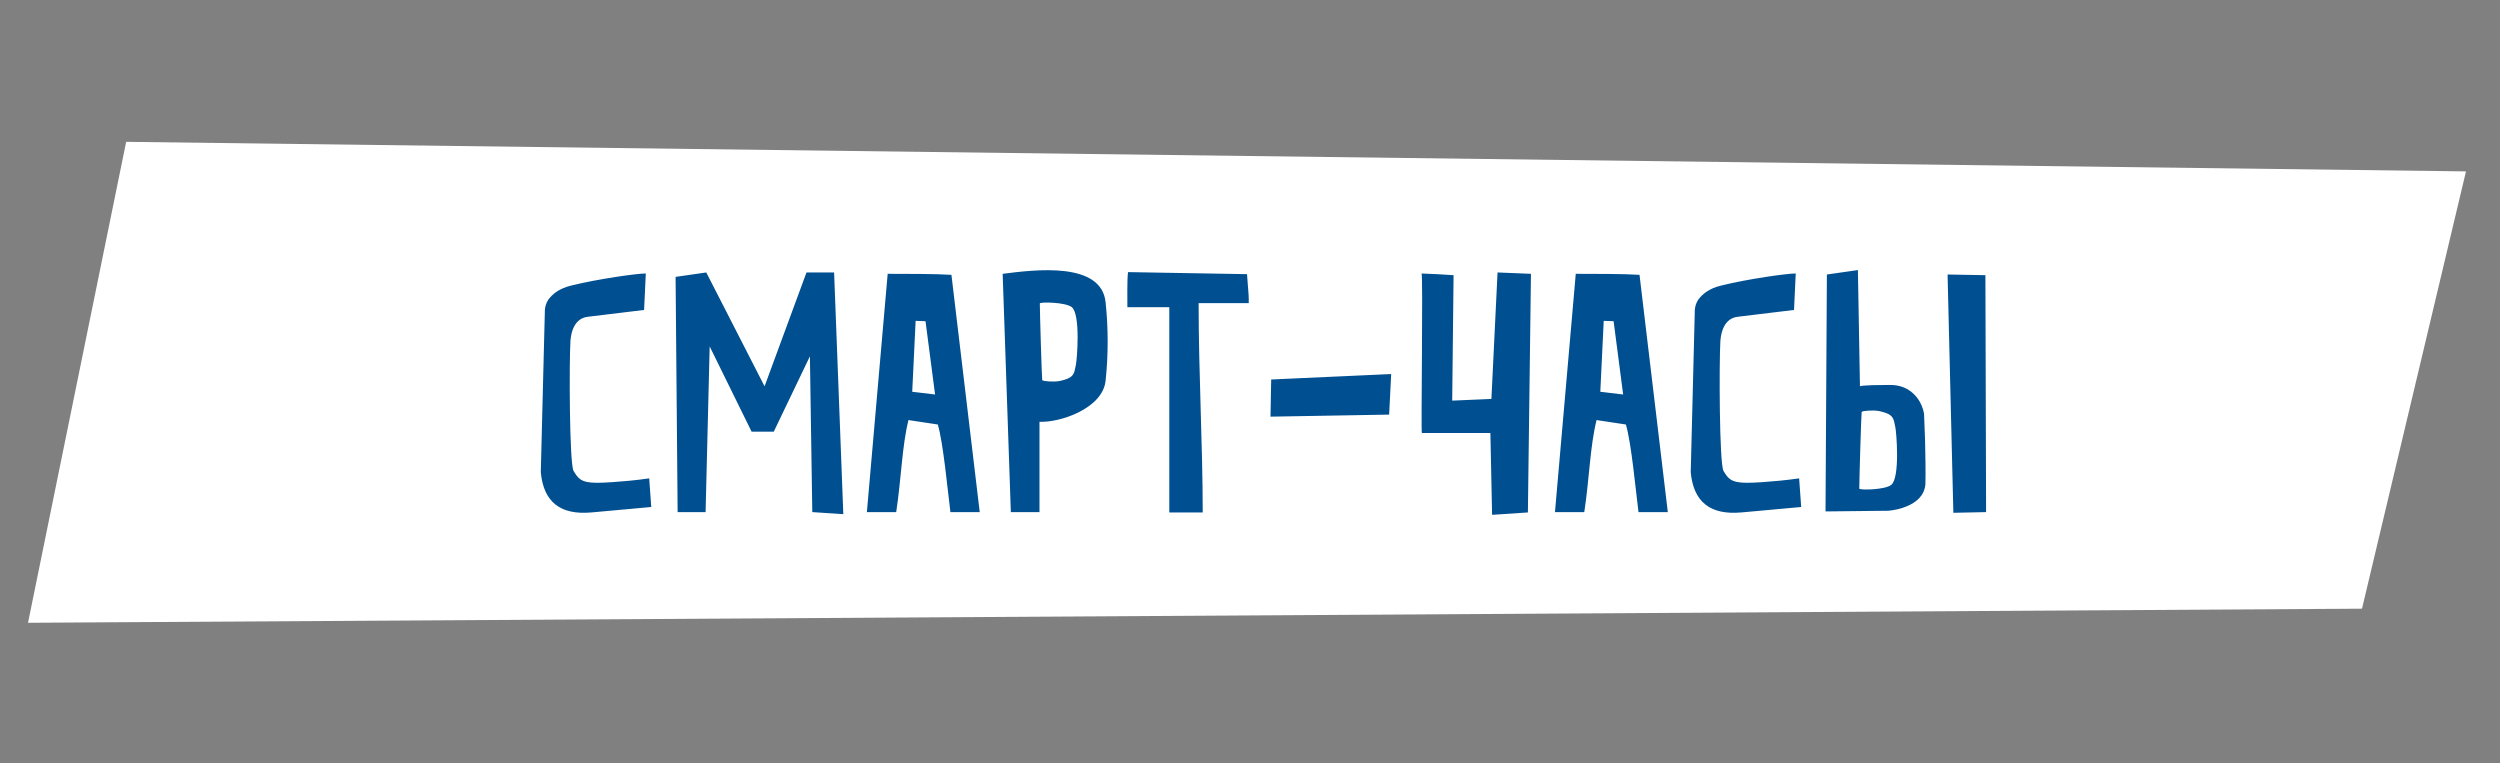 <svg width="154" height="47" viewBox="0 0 154 47" fill="none" xmlns="http://www.w3.org/2000/svg">
<rect x="0" y="0" width="154" height="47" fill="#808080" stroke="none"/>
<path d="M145.499 37.495L1.726 38.363L7.772 8.737L151.905 10.558L145.499 37.495Z" fill="white"/>
<path d="M39.781 16.846C39.235 16.846 36.841 17.182 35.224 17.581C34.405 17.77 34.006 18.148 33.775 18.463C33.649 18.652 33.586 18.862 33.565 19.072L33.313 29.089C33.481 30.916 34.51 31.735 36.421 31.567L40.117 31.231L39.991 29.467C39.571 29.53 39.172 29.572 38.773 29.614C38.101 29.677 37.282 29.74 36.778 29.74C35.749 29.74 35.602 29.446 35.329 29.005C35.077 28.522 35.056 22.432 35.14 20.983C35.203 20.248 35.455 19.891 35.707 19.702C35.854 19.597 36.022 19.534 36.211 19.513L39.676 19.093L39.781 16.846ZM43.464 31.546L43.716 21.34L46.299 26.59H47.664L49.89 21.949L50.037 31.546L51.948 31.672L51.381 16.783H49.68L47.097 23.797L43.506 16.783L41.616 17.056L41.742 31.546H43.464ZM58.608 16.93C57.705 16.867 55.773 16.867 54.681 16.867L53.4 31.546H55.206C55.521 29.467 55.563 27.472 55.962 25.876L57.768 26.149C58.104 27.262 58.377 30.223 58.545 31.546H60.351L58.608 16.93ZM57.6 24.301L56.193 24.133L56.403 19.765L57.012 19.786L57.6 24.301ZM68.106 18.631C67.854 16.09 63.738 16.615 61.764 16.867L62.268 31.546H64.032V25.981C65.292 26.044 67.938 25.162 68.106 23.44C68.274 21.844 68.274 20.248 68.106 18.631ZM66.279 22.453C66.195 22.789 66.216 23.104 65.838 23.293C65.649 23.377 65.439 23.44 65.208 23.482C64.998 23.524 64.284 23.503 64.2 23.419C64.179 23.377 64.053 19.24 64.053 18.694C64.053 18.589 65.649 18.61 66.027 18.925C66.573 19.387 66.342 22.138 66.279 22.453ZM72.029 18.925V31.567H74.087C74.087 27.388 73.835 23.062 73.835 18.673H76.922V18.4C76.922 18.148 76.88 17.77 76.859 17.455L76.817 16.888L69.488 16.762C69.425 17.161 69.446 18.547 69.446 18.925H72.029ZM78.305 23.377L78.263 25.666L85.571 25.54L85.697 23.041L78.305 23.377ZM87.566 16.846C87.671 16.846 87.524 26.674 87.587 26.674H89.729H91.808L91.913 31.714L94.118 31.567L94.307 16.867L92.249 16.783L91.871 24.574L89.456 24.679L89.54 16.951L88.511 16.888C88.007 16.867 87.503 16.846 87.566 16.846ZM100.994 16.93C100.091 16.867 98.159 16.867 97.067 16.867L95.786 31.546H97.592C97.907 29.467 97.949 27.472 98.348 25.876L100.154 26.149C100.49 27.262 100.763 30.223 100.931 31.546H102.737L100.994 16.93ZM99.986 24.301L98.579 24.133L98.789 19.765L99.398 19.786L99.986 24.301ZM110.617 16.846C110.071 16.846 107.677 17.182 106.06 17.581C105.241 17.77 104.842 18.148 104.611 18.463C104.485 18.652 104.422 18.862 104.401 19.072L104.149 29.089C104.317 30.916 105.346 31.735 107.257 31.567L110.953 31.231L110.827 29.467C110.407 29.53 110.008 29.572 109.609 29.614C108.937 29.677 108.118 29.74 107.614 29.74C106.585 29.74 106.438 29.446 106.165 29.005C105.913 28.522 105.892 22.432 105.976 20.983C106.039 20.248 106.291 19.891 106.543 19.702C106.69 19.597 106.858 19.534 107.047 19.513L110.512 19.093L110.617 16.846ZM118.521 25.477C118.458 25.141 118.332 24.847 118.164 24.595C117.849 24.154 117.345 23.713 116.421 23.713C115.497 23.713 115.035 23.734 114.804 23.755C114.657 23.776 114.594 23.776 114.573 23.797L114.447 16.636L112.536 16.909L112.452 31.504L116.337 31.462C116.736 31.42 117.114 31.336 117.45 31.189C118.017 30.958 118.542 30.559 118.605 29.824C118.626 29.089 118.605 28.018 118.584 27.115L118.521 25.477ZM116.505 29.866C116.127 30.181 114.531 30.202 114.531 30.097C114.531 29.551 114.657 25.414 114.678 25.372C114.762 25.288 115.476 25.267 115.686 25.309C115.917 25.351 116.127 25.414 116.316 25.498C116.694 25.687 116.673 26.002 116.757 26.338C116.82 26.653 117.051 29.404 116.505 29.866ZM122.301 16.951L119.97 16.909L120.327 31.588L122.343 31.546L122.301 16.951Z" fill="#004F91"/>
</svg>
